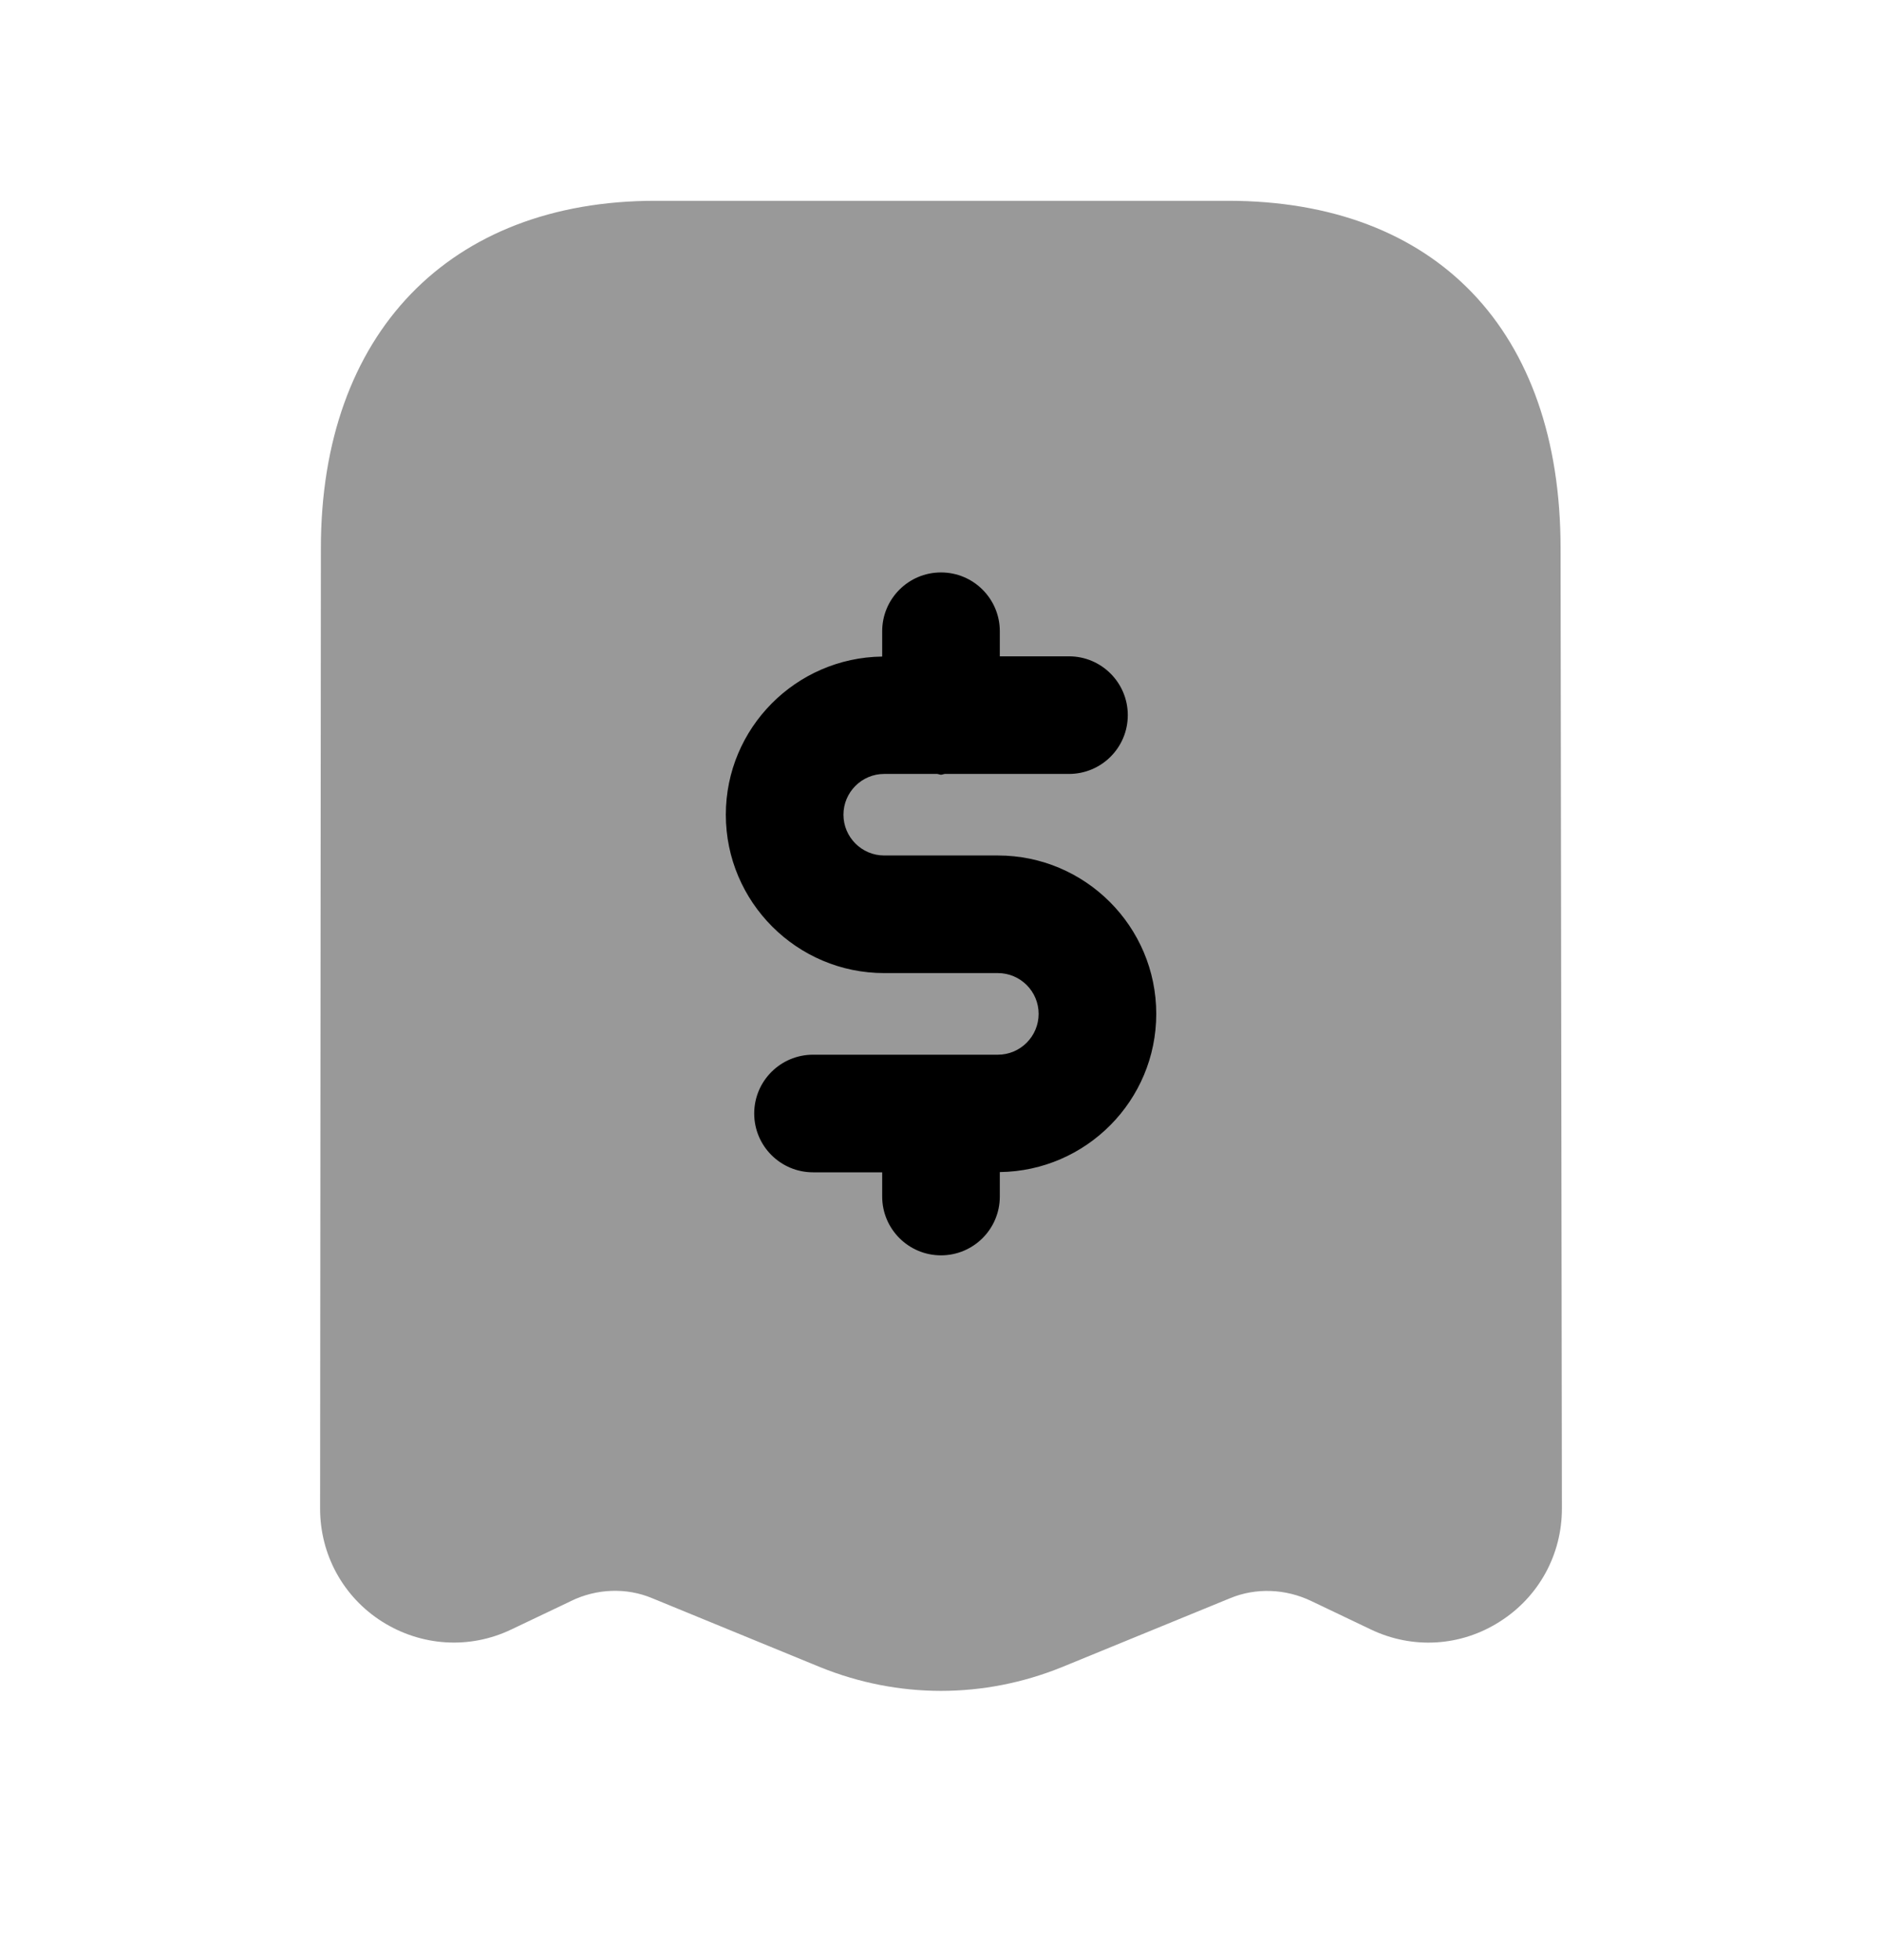 <svg width="24" height="25" viewBox="0 0 24 25" fill="none" xmlns="http://www.w3.org/2000/svg">
<path opacity="0.4" fill-rule="evenodd" clip-rule="evenodd" d="M19.901 6.991C19.901 4.217 18.315 2.561 15.658 2.561H8.358C5.727 2.561 4.092 4.258 4.092 6.991L4.082 19.239C4.081 19.829 4.378 20.37 4.875 20.684C5.372 20.997 5.986 21.038 6.518 20.784L7.278 20.422C7.28 20.422 7.281 20.421 7.283 20.419C7.606 20.262 7.986 20.245 8.317 20.384L10.463 21.265C10.958 21.465 11.479 21.566 12 21.566C12.521 21.566 13.043 21.465 13.54 21.264L15.687 20.384C16.015 20.248 16.395 20.262 16.726 20.422L17.48 20.782C18.014 21.038 18.629 21 19.125 20.683C19.622 20.369 19.919 19.828 19.918 19.239L19.901 6.991Z" fill="black"/>
<path d="M12.75 15.261V14.949C13.852 14.935 14.745 14.037 14.745 12.931C14.745 11.817 13.839 10.911 12.725 10.911H11.275C10.989 10.911 10.756 10.677 10.756 10.391C10.756 10.105 10.989 9.871 11.275 9.871H11.952C11.969 9.873 11.983 9.881 12 9.881C12.017 9.881 12.031 9.873 12.048 9.871H13.632C14.046 9.871 14.382 9.536 14.382 9.121C14.382 8.707 14.046 8.371 13.632 8.371H12.75V8.051C12.75 7.637 12.414 7.301 12 7.301C11.586 7.301 11.25 7.637 11.25 8.051V8.374C10.149 8.388 9.256 9.286 9.256 10.391C9.256 11.504 10.162 12.411 11.275 12.411H12.725C13.012 12.411 13.245 12.644 13.245 12.931C13.245 13.218 13.012 13.452 12.725 13.452H10.368C9.954 13.452 9.618 13.788 9.618 14.202C9.618 14.616 9.954 14.952 10.368 14.952H11.25V15.261C11.25 15.675 11.586 16.011 12 16.011C12.414 16.011 12.75 15.675 12.75 15.261Z" fill="black"/>
</svg>